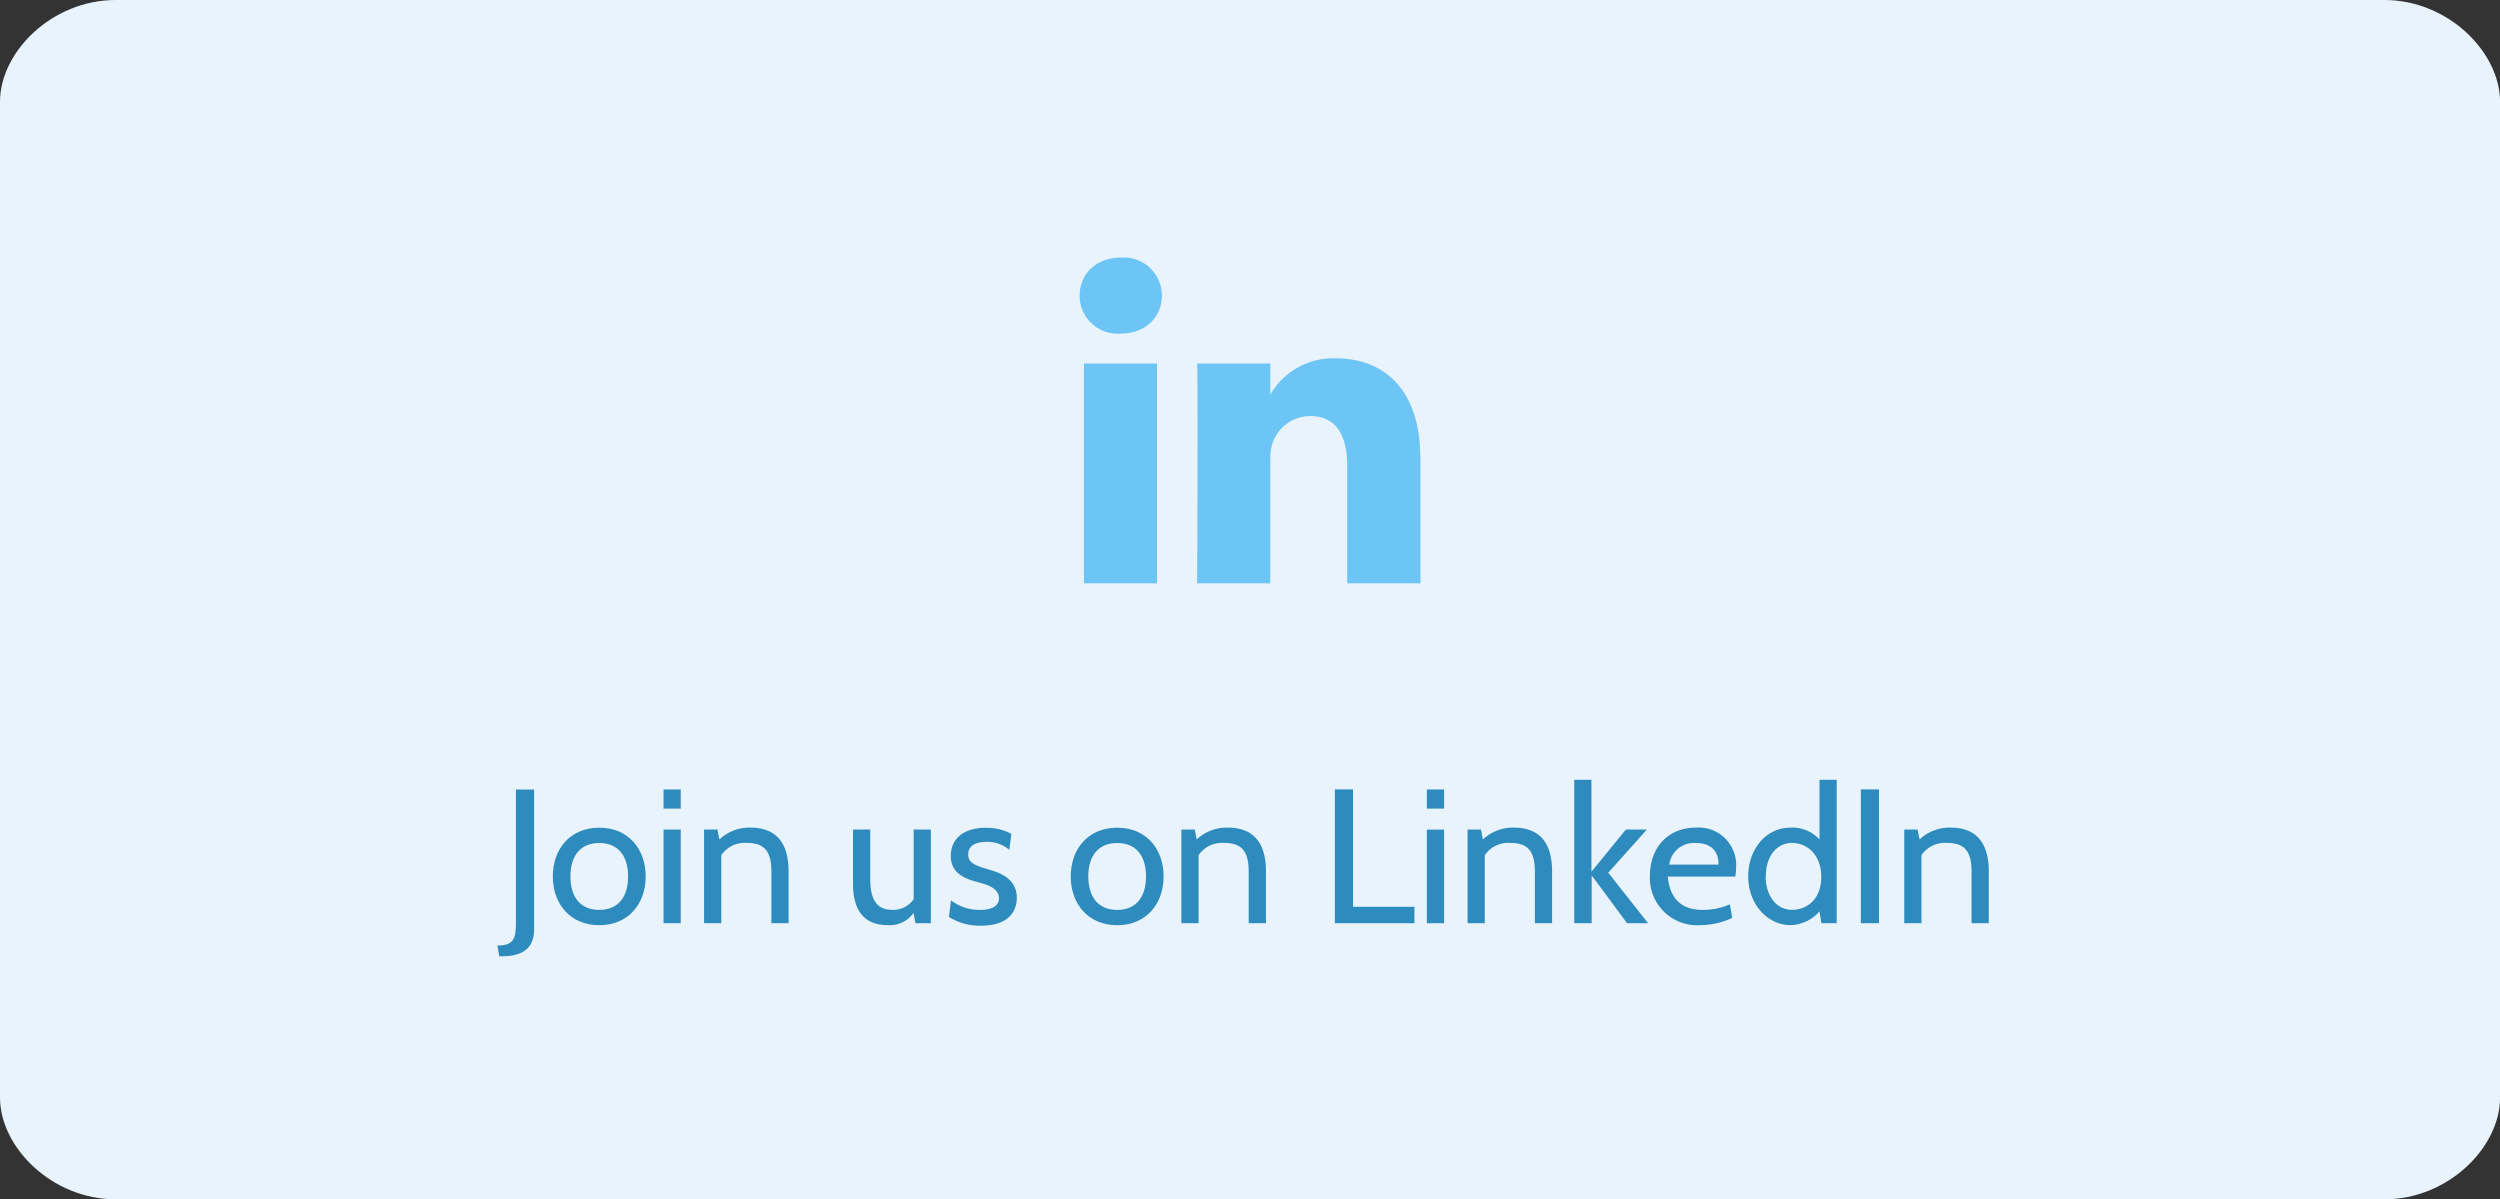 <svg id="Interactive_elements" data-name="Interactive elements" xmlns="http://www.w3.org/2000/svg" viewBox="0 0 313.85 150.56"><rect x="0" y="0" width="313.85" height="150.56" fill="#333333" stroke="none"/><defs><style>.cls-1{fill:#e8f3fc;}.cls-2{fill:#2e8bbd;}.cls-3{fill:#6cc5f5;}</style></defs><title>button_linkedin</title><path class="cls-1" d="M3000.21,6269.1H2715.39c-8,0-14.52,6.52-14.52,12.78v125c0,6.26,6.53,12.78,14.52,12.78h284.82c8,0,14.52-6.52,14.52-12.78v-125C3014.72,6275.63,3008.19,6269.1,3000.21,6269.1Z" transform="translate(-2700.87 -6269.1)"/><path class="cls-2" d="M2763.55,6389.14l-0.24-1.34h0.1c1.85,0,2.23-.84,2.23-2.71v-16.87h2.28v17.57c0,2.16-1.22,3.36-4,3.36h-0.38Z" transform="translate(-2700.87 -6269.1)"/><path class="cls-2" d="M2770.27,6379.13c0-3.41,2.14-6.12,5.83-6.12s5.83,2.71,5.83,6.12-2.16,6.12-5.83,6.12S2770.27,6382.54,2770.27,6379.13Zm2.21,0c0,2.64,1.3,4.2,3.62,4.2s3.62-1.56,3.62-4.2-1.3-4.2-3.62-4.2S2772.48,6376.49,2772.48,6379.13Z" transform="translate(-2700.87 -6269.1)"/><path class="cls-2" d="M2784.17,6370.61v-2.4h2.16v2.4h-2.16Zm0,14.4v-11.76h2.16V6385h-2.16Z" transform="translate(-2700.87 -6269.1)"/><path class="cls-2" d="M2797.71,6385v-6.48c0-2.5-.84-3.6-3.07-3.6a3.56,3.56,0,0,0-3.22,1.54V6385h-2.16v-11.76h1.68l0.24,1.25a5.48,5.48,0,0,1,3.89-1.49c3.43,0,4.8,2.14,4.8,5.52V6385h-2.16Z" transform="translate(-2700.87 -6269.1)"/><path class="cls-2" d="M2815.8,6385l-0.24-1.3a3.64,3.64,0,0,1-3.26,1.54c-2.76,0-4.34-1.63-4.34-5.16v-6.84h2.16v6.24c0,2.5.79,3.84,2.74,3.84a3.07,3.07,0,0,0,2.71-1.34v-8.74h2.16V6385h-1.92Z" transform="translate(-2700.87 -6269.1)"/><path class="cls-2" d="M2820,6384.22l0.26-2.09a5.85,5.85,0,0,0,3.67,1.2c1.51,0,2.35-.53,2.35-1.46,0-1.22-1.39-1.68-2.35-1.94-1.61-.43-3.7-1-3.7-3.38,0-1.8,1.2-3.53,4.42-3.53a6.51,6.51,0,0,1,3.19.77l-0.26,2a4.25,4.25,0,0,0-2.88-1c-1.34,0-2.28.48-2.28,1.58s0.89,1.39,2.74,1.94c1.15,0.34,3.36,1.06,3.36,3.5,0,1.56-.89,3.5-4.49,3.5A7.35,7.35,0,0,1,2820,6384.22Z" transform="translate(-2700.87 -6269.1)"/><path class="cls-2" d="M2835.29,6379.13c0-3.41,2.14-6.12,5.83-6.12s5.83,2.71,5.83,6.12-2.16,6.12-5.83,6.12S2835.29,6382.54,2835.29,6379.13Zm2.21,0c0,2.64,1.3,4.2,3.62,4.2s3.62-1.56,3.62-4.2-1.3-4.2-3.62-4.2S2837.49,6376.49,2837.49,6379.13Z" transform="translate(-2700.87 -6269.1)"/><path class="cls-2" d="M2857.63,6385v-6.48c0-2.5-.84-3.6-3.07-3.6a3.56,3.56,0,0,0-3.22,1.54V6385h-2.16v-11.76h1.68l0.24,1.25A5.48,5.48,0,0,1,2855,6373c3.43,0,4.8,2.14,4.8,5.52V6385h-2.16Z" transform="translate(-2700.87 -6269.1)"/><path class="cls-2" d="M2868.45,6385v-16.8h2.28v14.74h7.71V6385h-10Z" transform="translate(-2700.87 -6269.1)"/><path class="cls-2" d="M2880,6370.61v-2.4h2.16v2.4H2880Zm0,14.4v-11.76h2.16V6385H2880Z" transform="translate(-2700.87 -6269.1)"/><path class="cls-2" d="M2893.56,6385v-6.48c0-2.5-.84-3.6-3.07-3.6a3.56,3.56,0,0,0-3.22,1.54V6385h-2.16v-11.76h1.68l0.24,1.25a5.48,5.48,0,0,1,3.89-1.49c3.43,0,4.8,2.14,4.8,5.52V6385h-2.16Z" transform="translate(-2700.87 -6269.1)"/><path class="cls-2" d="M2898.5,6385v-18h2.16v11.54l4.32-5.3h2.64l-4.85,5.42,5,6.34h-2.64l-4.44-6v6h-2.16Z" transform="translate(-2700.87 -6269.1)"/><path class="cls-2" d="M2910.24,6379.13c0.31,3.26,2.18,4.2,4.42,4.2a8.47,8.47,0,0,0,3.38-.7l0.29,1.7a9.4,9.4,0,0,1-3.94.91A5.94,5.94,0,0,1,2908,6379c0-3.29,2.11-6,5.76-6a4.7,4.7,0,0,1,5.06,5,6.73,6.73,0,0,1-.1,1.15h-8.52Zm0.19-1.49h6.19c0-1.66-.91-2.71-2.88-2.71A3.12,3.12,0,0,0,2910.43,6377.64Z" transform="translate(-2700.87 -6269.1)"/><path class="cls-2" d="M2929.53,6385l-0.24-1.49a5,5,0,0,1-3.6,1.73c-3,0-5.35-2.69-5.35-6.12,0-3.22,2.06-6.12,5.35-6.12a4.59,4.59,0,0,1,3.6,1.49V6367h2.16v18h-1.92Zm-7-5.88c0,2.3,1.25,4.2,3.31,4.2,1.73,0,3.67-1.18,3.67-4.13s-1.94-4.27-3.67-4.27C2923.8,6374.93,2922.55,6376.73,2922.55,6379.13Z" transform="translate(-2700.87 -6269.1)"/><path class="cls-2" d="M2934.48,6385v-16.8h2.28V6385h-2.28Z" transform="translate(-2700.87 -6269.1)"/><path class="cls-2" d="M2948.38,6385v-6.48c0-2.5-.84-3.6-3.07-3.6a3.56,3.56,0,0,0-3.22,1.54V6385h-2.16v-11.76h1.68l0.24,1.25a5.48,5.48,0,0,1,3.89-1.49c3.43,0,4.8,2.14,4.8,5.52V6385h-2.16Z" transform="translate(-2700.87 -6269.1)"/><path class="cls-3" d="M2879.2,6326.51v15.82H2870v-14.76c0-3.71-1.33-6.24-4.65-6.24a5,5,0,0,0-4.71,3.35,6.29,6.29,0,0,0-.3,2.24v15.41h-9.18s0.12-25,0-27.59h9.18v3.91l-0.06.09h0.06v-0.09a9.11,9.11,0,0,1,8.27-4.56c6,0,10.56,3.94,10.56,12.42h0Zm-37.6-25.07c-3.14,0-5.19,2.06-5.19,4.77a4.75,4.75,0,0,0,5.07,4.77h0.06c3.2,0,5.19-2.12,5.19-4.77a4.77,4.77,0,0,0-5.13-4.77h0Zm-4.65,40.89h9.17v-27.59h-9.17v27.59Zm0,0" transform="translate(-2700.87 -6269.1)"/></svg>